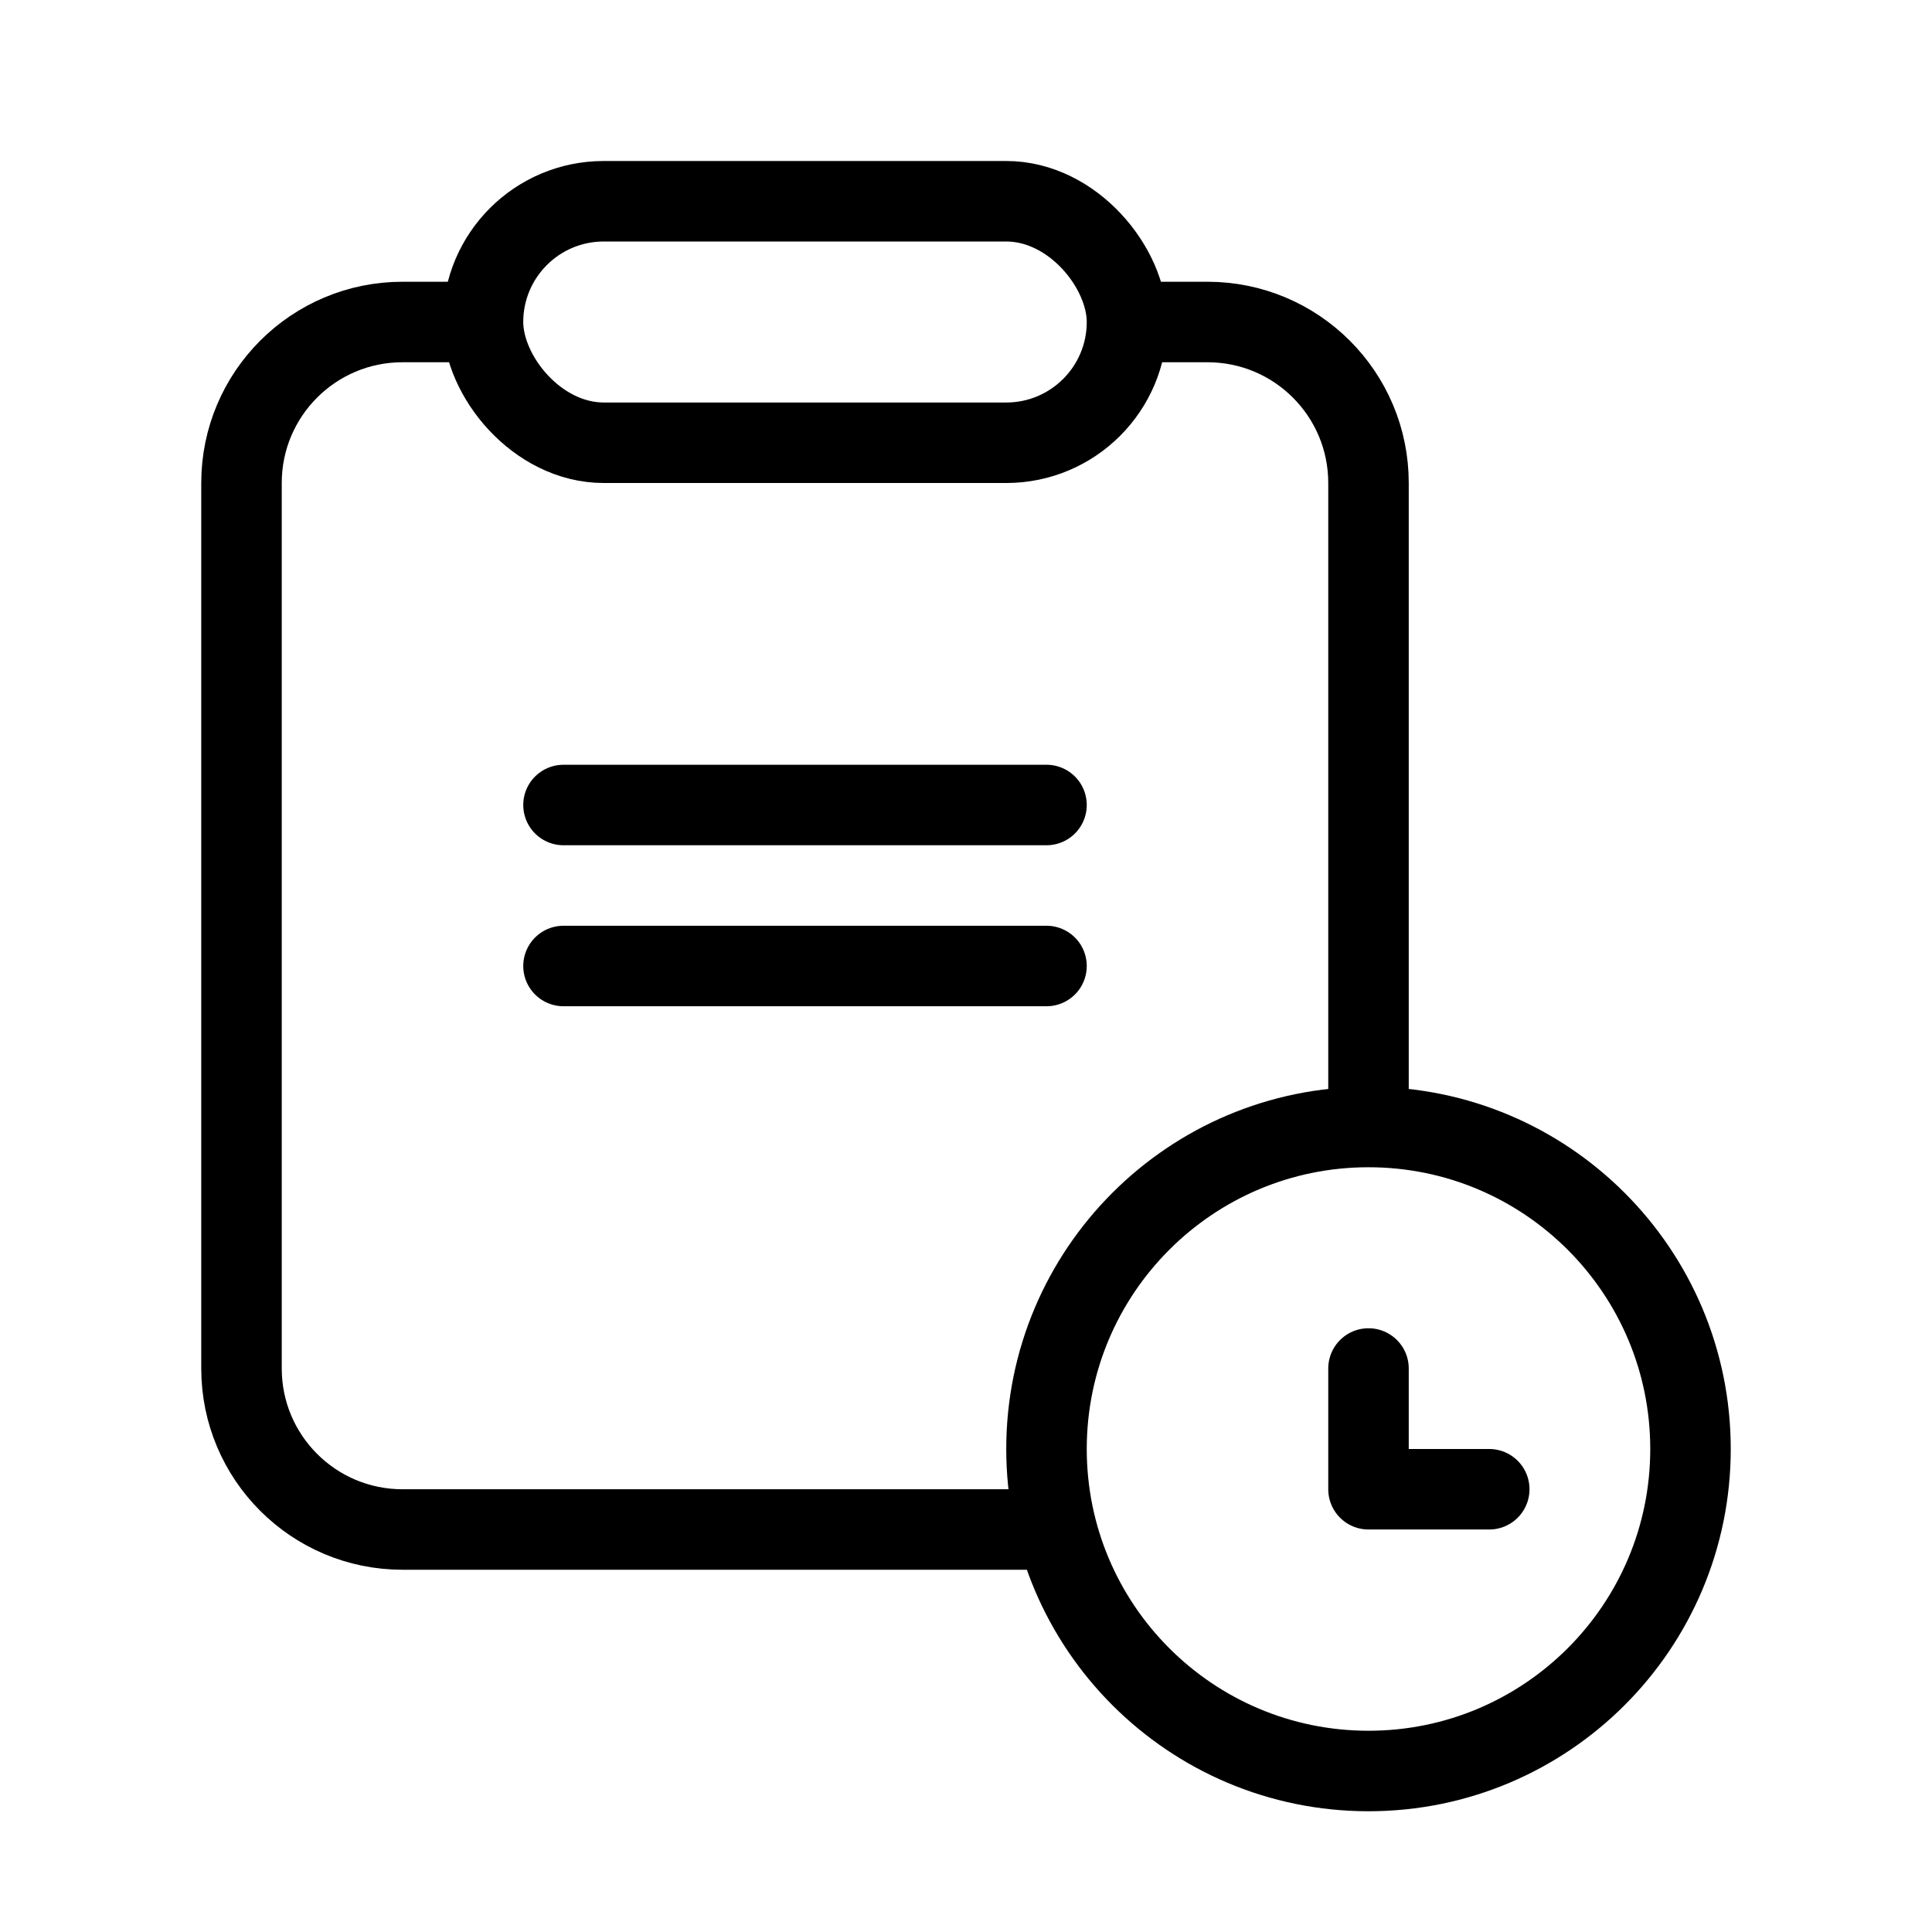<svg width="24" height="24" viewBox="0 0 24 24" fill="none" xmlns="http://www.w3.org/2000/svg">
<path d="M13 19H5C3.895 19 3 18.105 3 17V6C3 4.895 3.895 4 5 4H5.5H6M17 14V6C17 4.895 16.105 4 15 4H14" stroke="currentColor"/>
<rect x="6" y="2.5" width="8" height="3" rx="1.5" stroke="currentColor"/>
<path d="M7 10H13" stroke="currentColor" stroke-linecap="round"/>
<path d="M7 12H13" stroke="currentColor" stroke-linecap="round"/>
<path d="M17 22C19.209 22 21 20.209 21 18C21 15.791 19.209 14 17 14C14.791 14 13 15.791 13 18C13 20.209 14.791 22 17 22Z" stroke="currentColor" stroke-miterlimit="10"/>
<path d="M17 17V18.5H18.5"/>
<path d="M17 17V18.5H18.5" stroke="currentColor" stroke-miterlimit="10" stroke-linecap="round" stroke-linejoin="round"/>
</svg>
